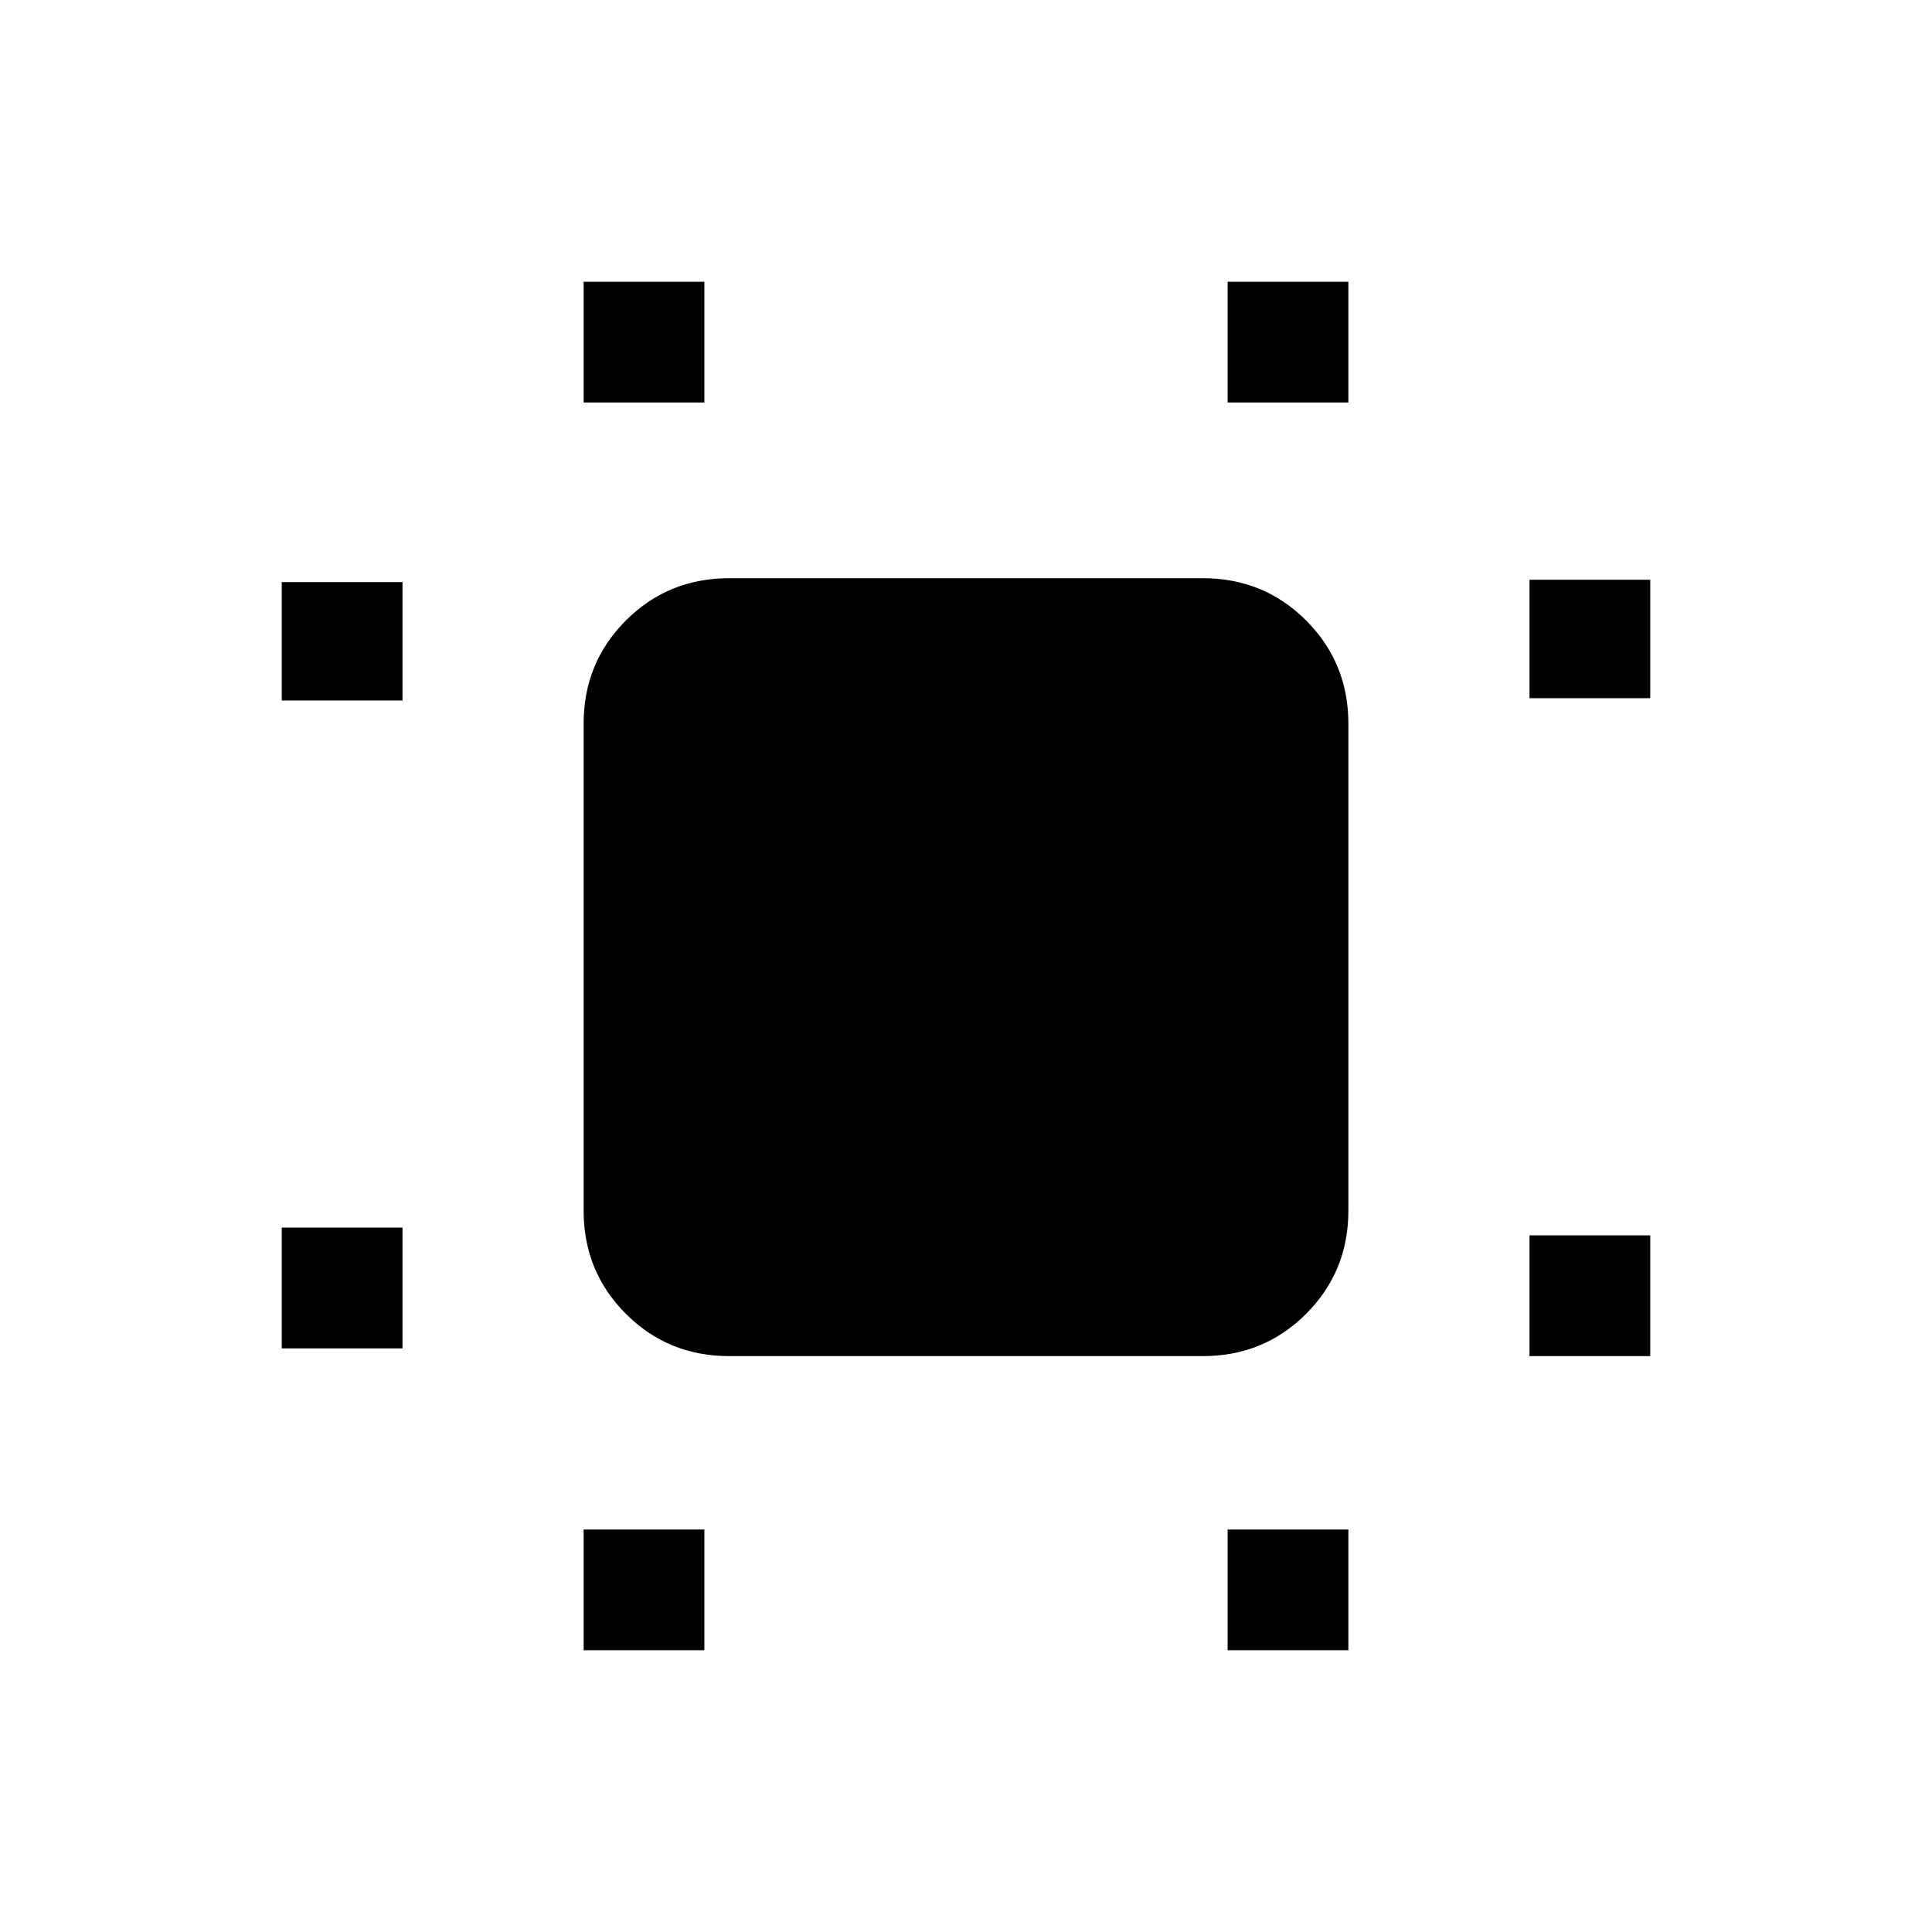 <svg xmlns="http://www.w3.org/2000/svg" height="24" viewBox="0 -960 960 960" width="24"><path d="M140.001-290.001v-59.998H200v59.998h-59.999Zm0-321.923v-58.845H200v58.845h-59.999Zm150 471.923V-200h59.998v59.999h-59.998Zm0-619.999v-59.999h59.998V-760h-59.998Zm320 619.999V-200h59.998v59.999h-59.998Zm0-619.999v-59.999h59.998V-760h-59.998ZM760-286.154v-59.999h59.999v59.999H760Zm0-326.924v-58.844h59.999v58.844H760ZM362.308-286.154q-30.308 0-51.307-21-21-21-21-51.307v-241.924q0-30.307 21-51.307 20.999-21 51.307-21h235.384q30.308 0 51.307 21 21 21 21 51.307v241.924q0 30.307-21 51.307-20.999 21-51.307 21H362.308Z"/></svg>